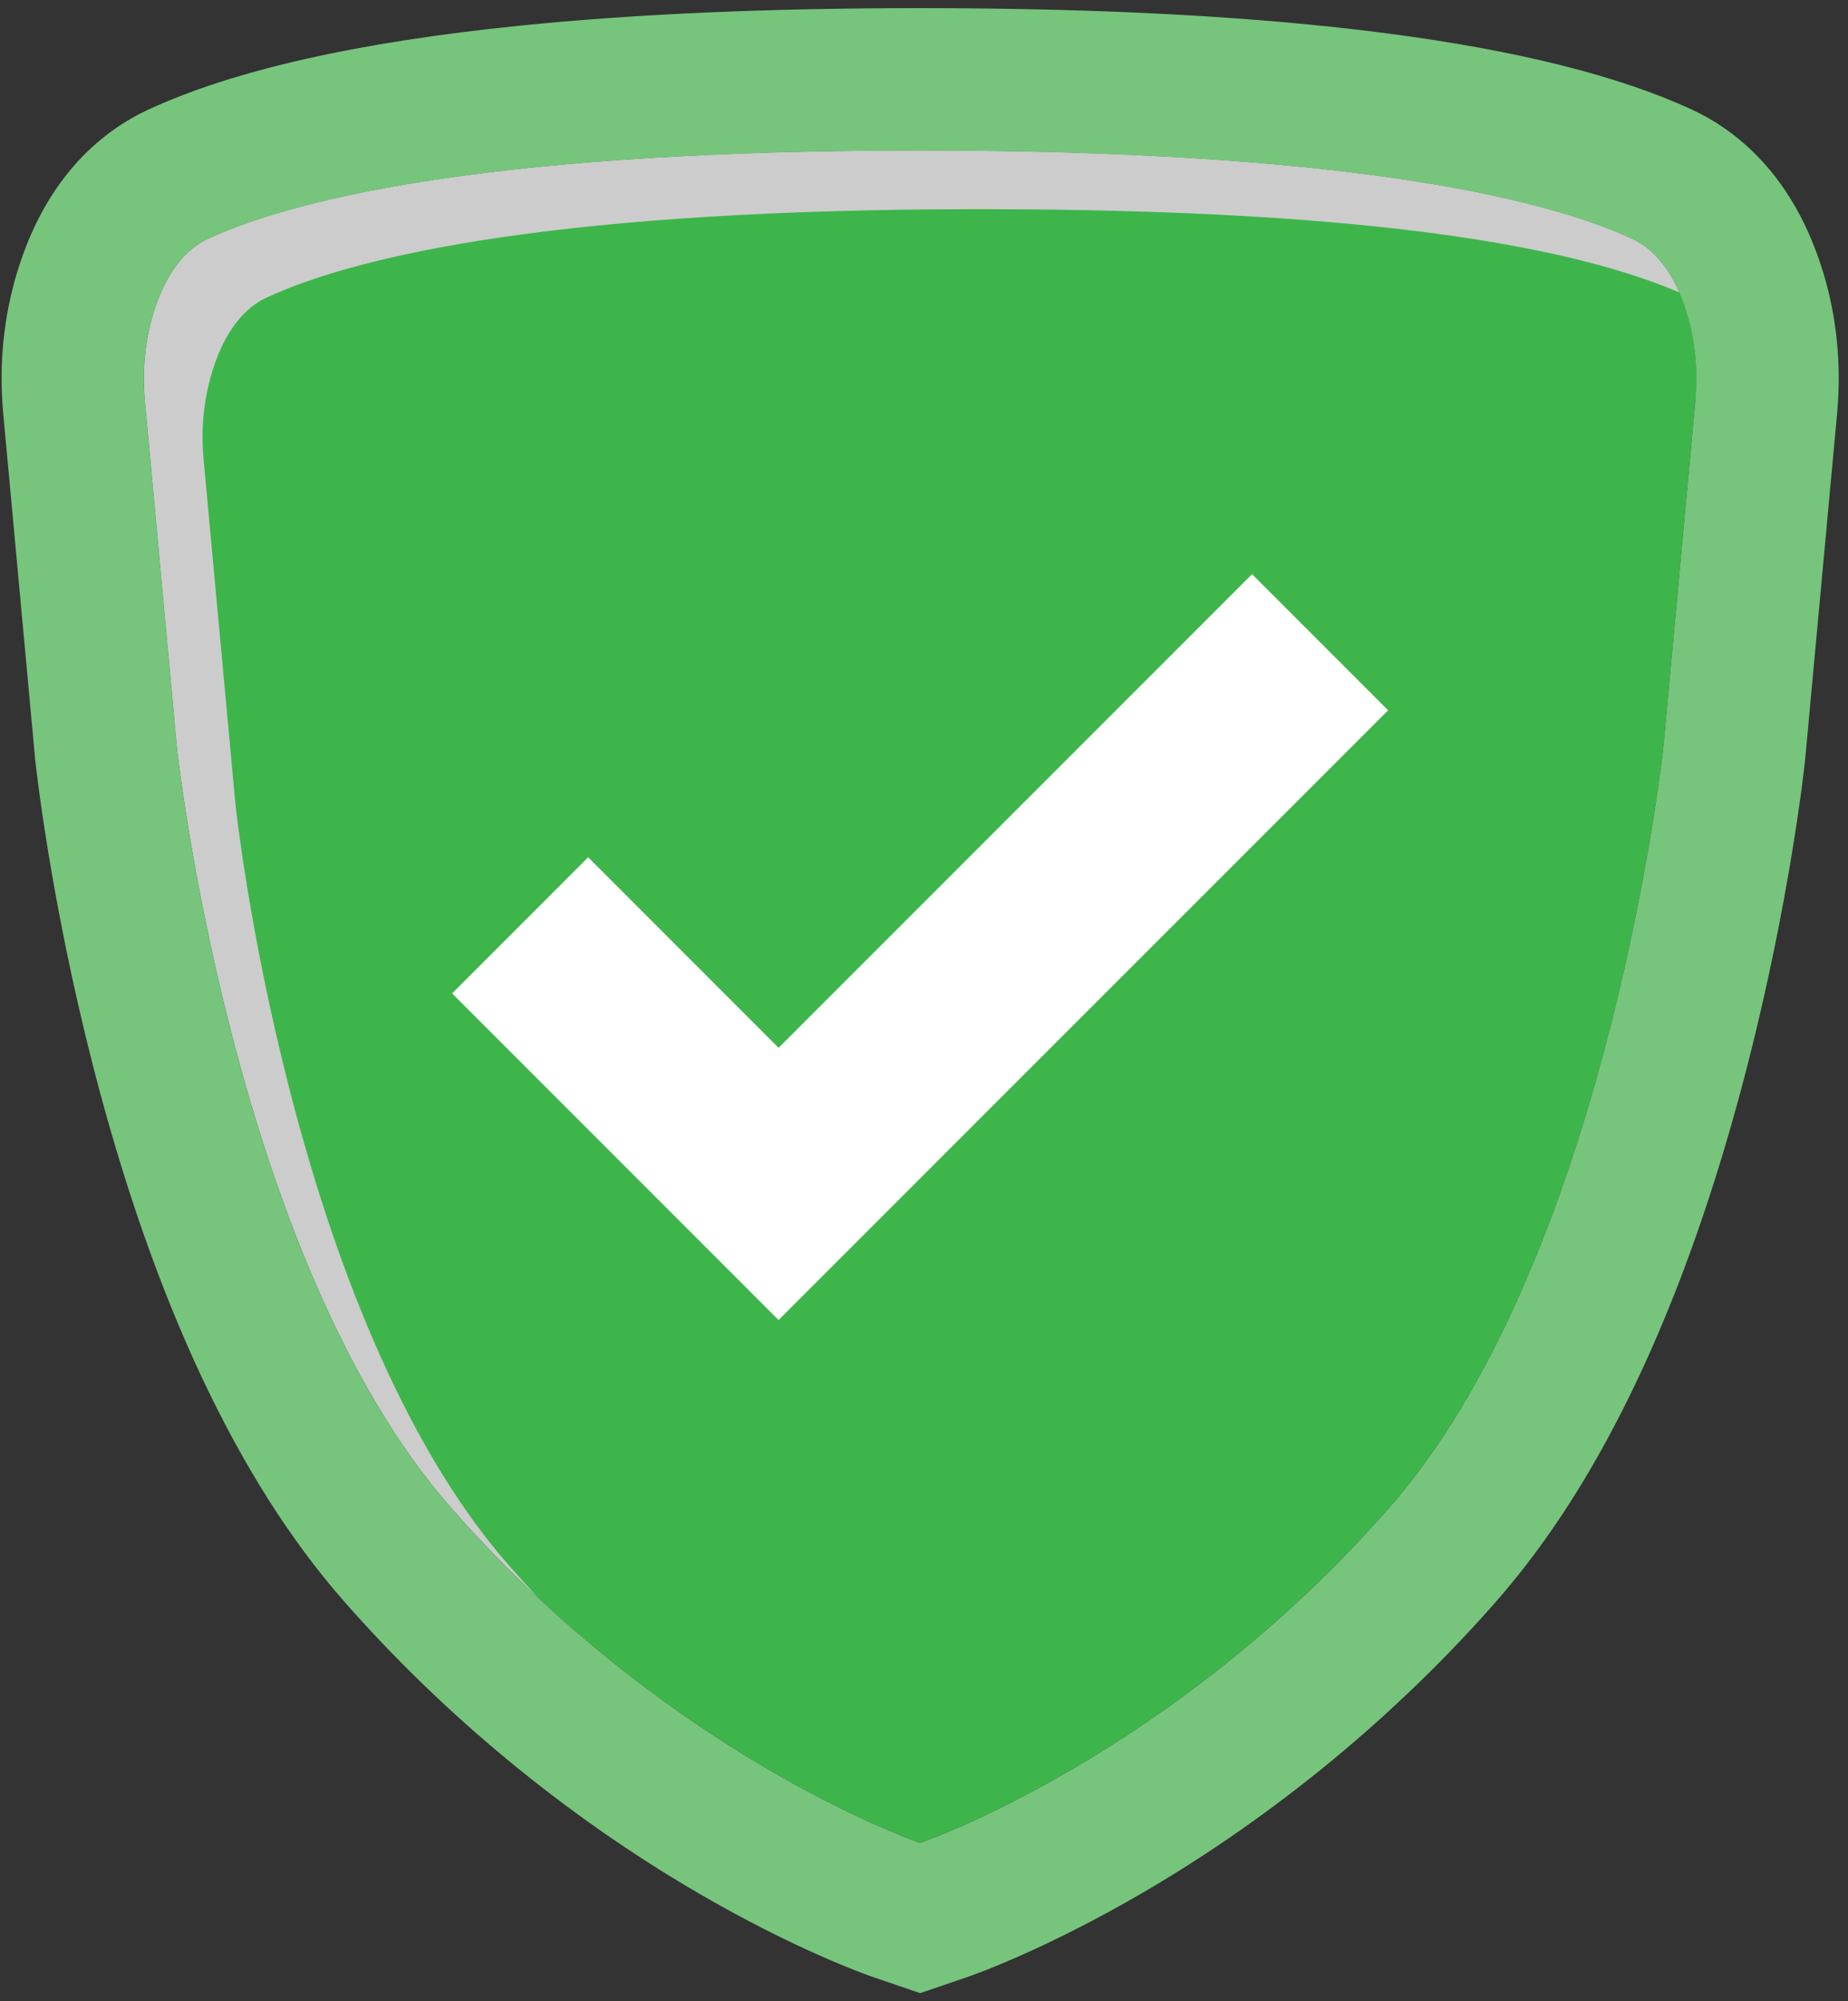 <svg width="194" height="210" viewBox="0 0 194 210" fill="none" xmlns="http://www.w3.org/2000/svg">
<rect x="0" y="0" width="194" height="210" fill="#333333" stroke="none"/>
<path d="M96.588 193.393C96.588 193.393 122.897 184.42 145.924 158.111C168.95 131.802 174.626 78.275 174.626 78.275L177.973 42.047C178.26 38.965 177.987 35.841 177.084 32.874C176.146 29.792 174.44 26.481 171.337 25.048C161.483 20.49 139.94 15.781 96.588 15.781C53.237 15.781 31.687 20.49 21.84 25.048C18.737 26.488 17.031 29.792 16.092 32.874C15.189 35.841 14.924 38.958 15.204 42.047L18.55 78.275C18.55 78.275 24.234 131.795 47.253 158.111C70.279 184.42 96.588 193.393 96.588 193.393Z" fill="#3DB54A"/>
<g style="mix-blend-mode:multiply">
<path d="M53.424 164.282C30.398 137.974 24.722 84.446 24.722 84.446L21.375 48.218C21.088 45.137 21.36 42.012 22.264 39.045C23.202 35.963 24.908 32.652 28.011 31.219C37.865 26.661 59.408 21.952 102.76 21.952C146.111 21.952 165.919 26.295 176.282 30.681C175.265 28.338 173.709 26.152 171.344 25.056C161.49 20.498 139.947 15.789 96.596 15.789C53.245 15.789 31.695 20.498 21.848 25.056C18.745 26.496 17.039 29.8 16.1 32.882C15.197 35.849 14.932 38.966 15.211 42.055L18.558 78.282C18.558 78.282 24.241 131.803 47.261 158.119C50.285 161.573 53.367 164.727 56.434 167.601C55.431 166.526 54.428 165.422 53.431 164.282H53.424Z" fill="#CCCCCC"/>
</g>
<path d="M191.376 28.538C188.259 18.283 182.174 13.617 177.616 11.503C162.344 4.437 135.089 0.854 96.59 0.854C80.63 0.854 66.597 1.47 54.557 2.695C37.551 4.423 24.508 7.368 15.571 11.503C11.013 13.61 4.928 18.276 1.811 28.538C0.363 33.297 -0.131 38.306 0.342 43.423L3.688 79.651V79.751L3.71 79.852C3.774 80.439 5.301 94.522 9.816 112.052C16.108 136.454 24.923 155.259 36.024 167.937C46.488 179.891 59.28 190.462 73.026 198.503C83.475 204.616 90.964 207.239 91.781 207.519L96.597 209.16L101.413 207.519C102.23 207.239 109.712 204.616 120.168 198.503C133.914 190.462 146.706 179.898 157.17 167.937C159.879 164.834 162.459 161.372 164.895 157.553C172.428 145.735 178.627 130.491 183.378 112.052C187.9 94.522 189.427 80.439 189.484 79.852V79.751L189.506 79.651L192.853 43.423C193.326 38.299 192.831 33.297 191.383 28.538H191.376ZM177.975 42.055L174.628 78.282C174.628 78.282 169.762 124.092 150.806 151.784C149.272 154.027 147.645 156.148 145.925 158.119C122.899 184.428 96.59 193.4 96.59 193.4C96.59 193.4 76.731 186.628 56.428 167.6C56.041 167.242 55.661 166.877 55.274 166.511C54.887 166.146 54.507 165.773 54.12 165.393C51.82 163.128 49.519 160.713 47.255 158.119C24.228 131.81 18.552 78.282 18.552 78.282L15.205 42.055C14.919 38.973 15.191 35.848 16.094 32.889C17.033 29.807 18.738 26.496 21.842 25.062C27.869 22.275 38.275 19.43 55.382 17.638C66.225 16.506 79.77 15.796 96.59 15.796C139.941 15.796 161.491 20.505 171.338 25.062C171.431 25.105 171.525 25.156 171.618 25.199C171.625 25.199 171.632 25.206 171.639 25.213C171.725 25.256 171.804 25.299 171.883 25.349C171.983 25.399 172.076 25.464 172.177 25.521C172.248 25.564 172.32 25.614 172.392 25.657C172.42 25.679 172.456 25.7 172.485 25.722C172.557 25.765 172.628 25.822 172.693 25.872C172.994 26.095 173.273 26.331 173.546 26.589C173.589 26.625 173.632 26.668 173.675 26.711C173.789 26.826 173.897 26.94 174.004 27.055C174.062 27.112 174.112 27.169 174.162 27.234C174.212 27.299 174.269 27.356 174.312 27.413C174.721 27.901 175.086 28.431 175.409 28.976C175.574 29.255 175.724 29.535 175.868 29.821C175.939 29.965 176.011 30.108 176.075 30.251C176.083 30.258 176.09 30.273 176.09 30.28C176.154 30.416 176.212 30.552 176.276 30.688C176.591 31.419 176.857 32.157 177.079 32.889C177.982 35.848 178.247 38.973 177.96 42.055H177.975Z" fill="#77C47D"/>
<path d="M81.732 138.524L47.461 104.253L61.744 89.963L81.732 109.958L131.44 60.25L145.723 74.54L81.732 138.524Z" fill="white"/>
</svg>
